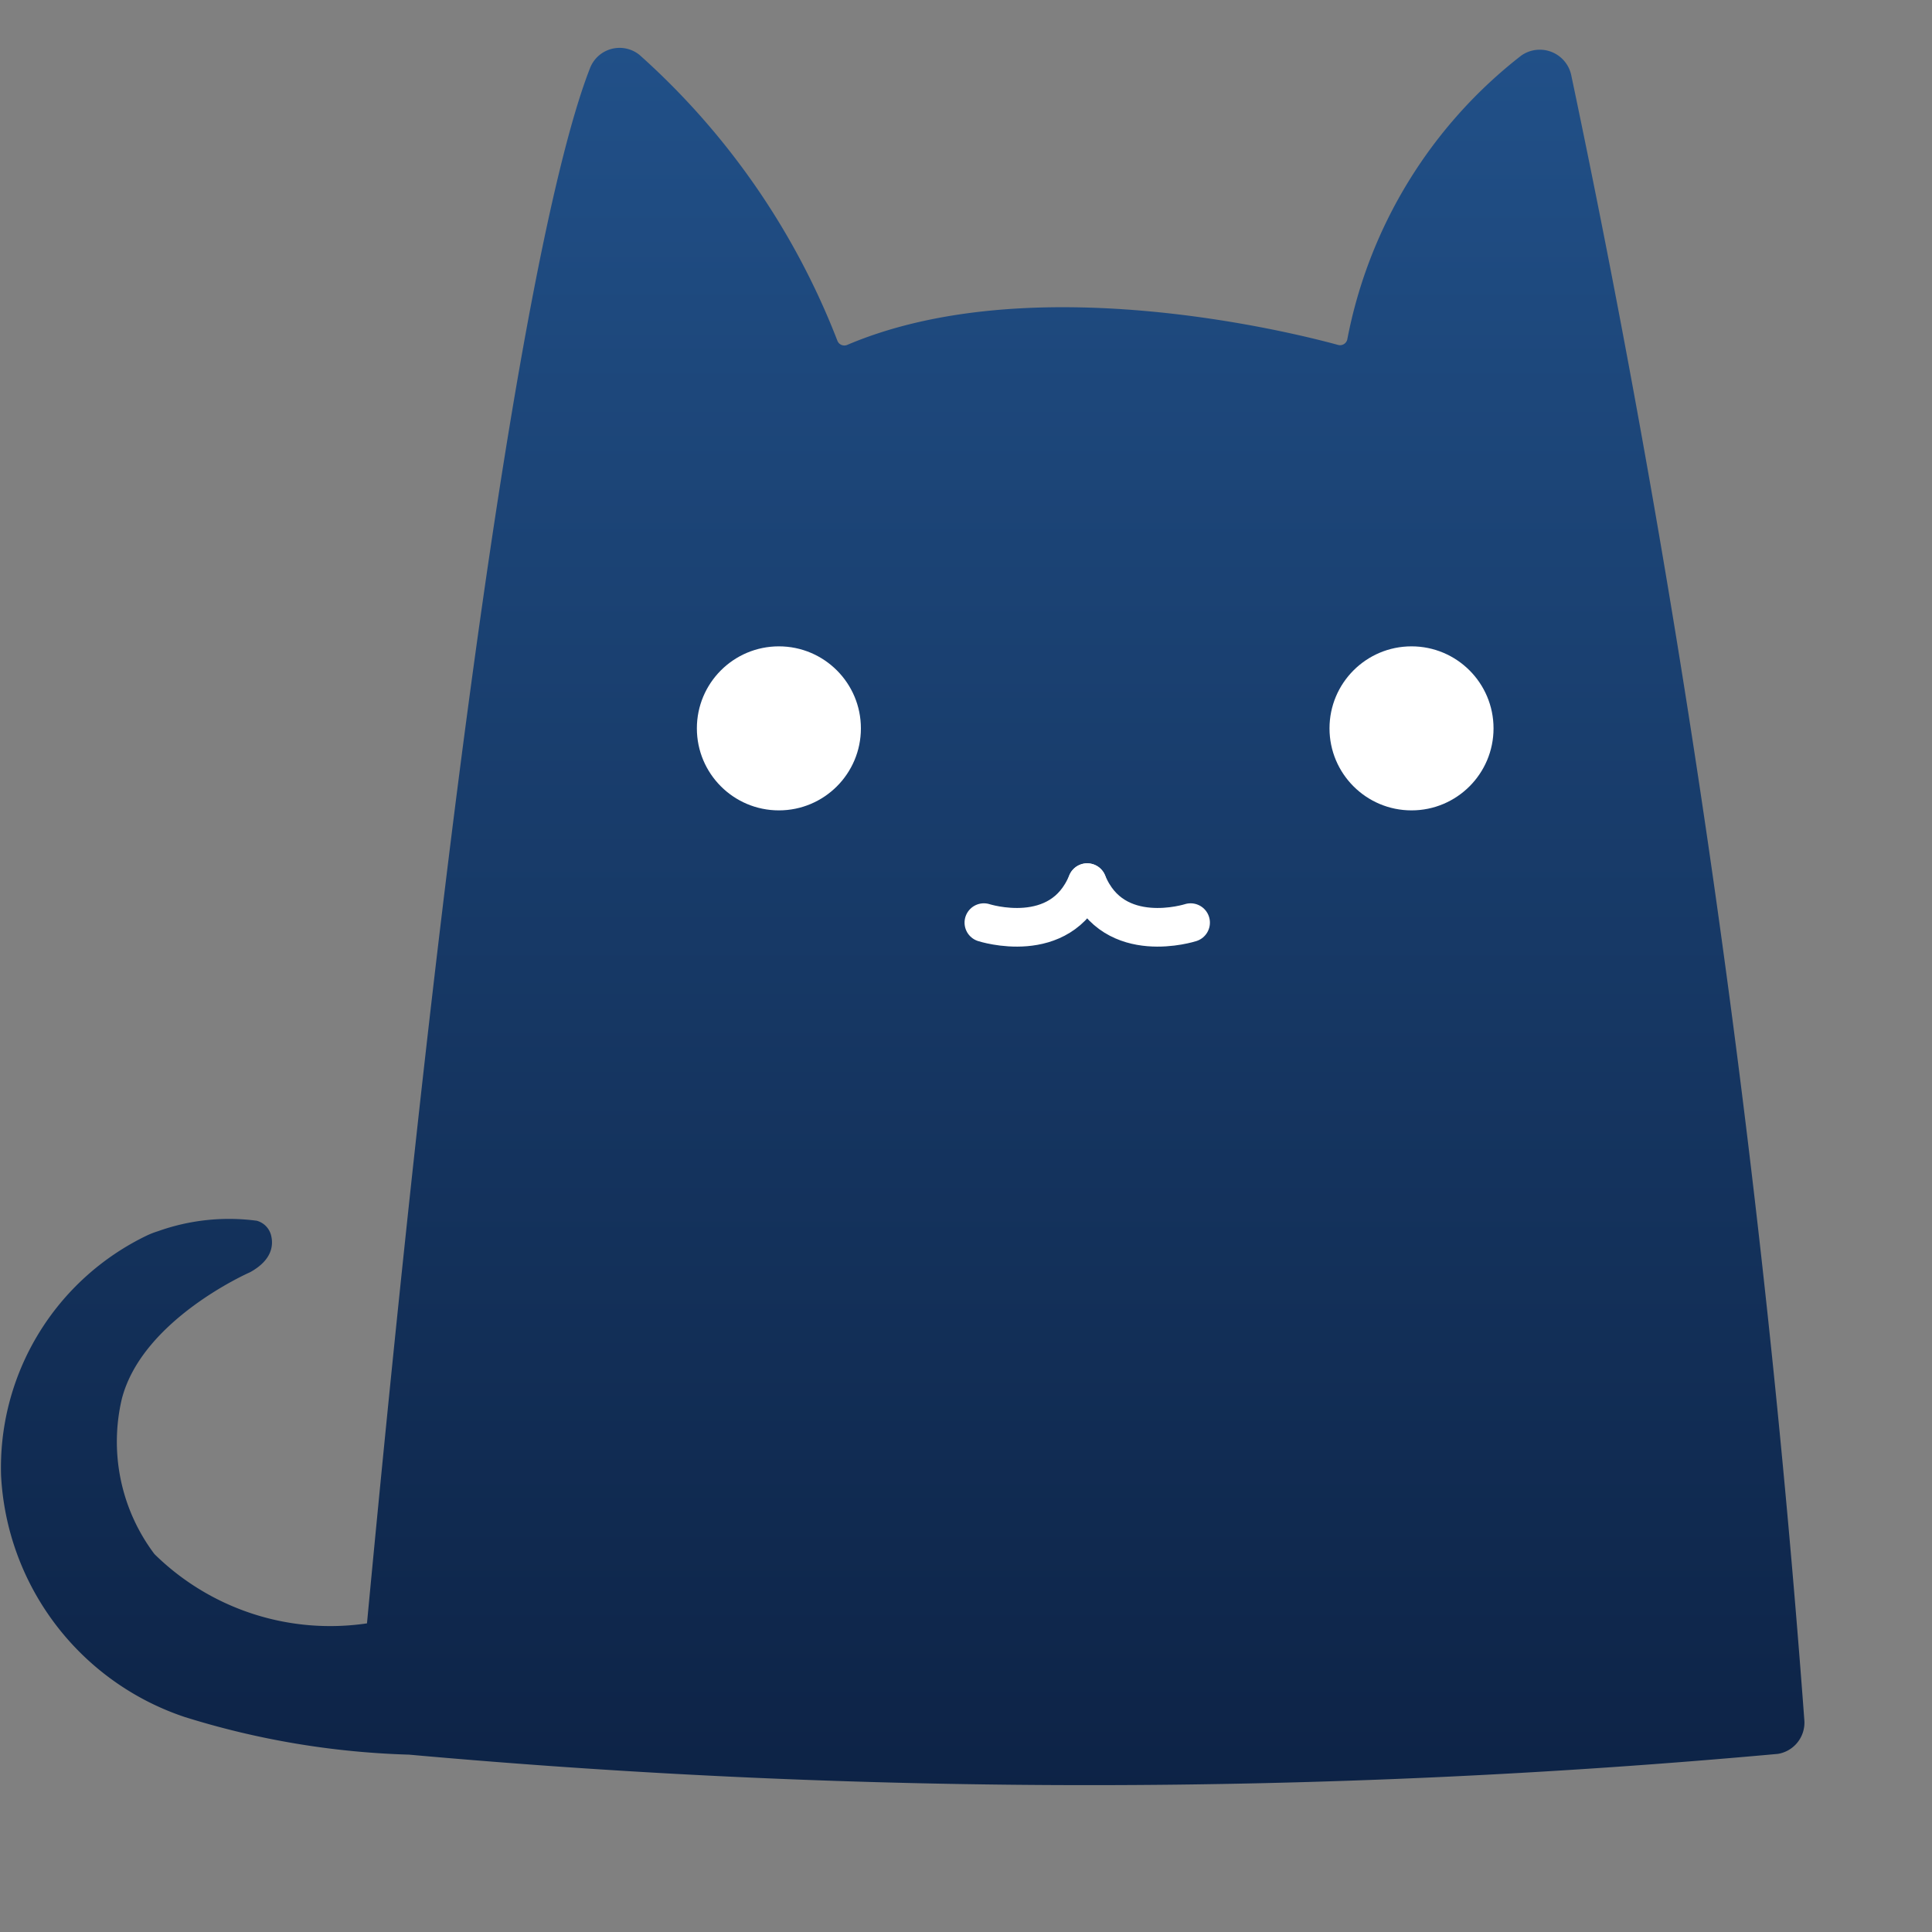 <svg xmlns="http://www.w3.org/2000/svg" xmlns:xlink="http://www.w3.org/1999/xlink" width="20" height="20" viewBox="0 0 20 20">
  <rect x="0" y="0" width="20" height="20" fill="#808080" stroke="none"/>
  <defs>
    <linearGradient id="linear-gradient" x1="0.5" x2="0.5" y2="1" gradientUnits="objectBoundingBox">
      <stop offset="0" stop-color="#215088"/>
      <stop offset="1" stop-color="#0d2346"/>
    </linearGradient>
  </defs>
  <g id="Windows_-_Clash_" data-name="Windows - Clash " transform="translate(-163 -897)">
    <rect id="矩形_999" data-name="矩形 999" width="20" height="20" transform="translate(163 897)" fill="#a4a6be" opacity="0"/>
    <g id="组_2665" data-name="组 2665" transform="translate(-3849 -10406.5)">
      <path id="路径_4321" data-name="路径 4321" d="M-1088.078,370.772a128.683,128.683,0,0,0-2.414-17.039.333.333,0,0,0-.518-.2,4.883,4.883,0,0,0-1.8,2.938.077.077,0,0,1-.094.057c-.482-.132-3.184-.809-5.084,0a.077.077,0,0,1-.1-.043,7.683,7.683,0,0,0-2.047-2.958.328.328,0,0,0-.514.135c-.369.938-1.195,4.27-2.309,16.1a2.593,2.593,0,0,1-2.2-.717,1.933,1.933,0,0,1-.338-1.606c.211-.825,1.328-1.312,1.328-1.312.23-.127.243-.281.217-.383a.21.21,0,0,0-.148-.15,2.184,2.184,0,0,0-1.024.109.879.879,0,0,0-.105.04,2.667,2.667,0,0,0-1.518,2.488,2.788,2.788,0,0,0,1.9,2.5,8.591,8.591,0,0,0,2.323.39h0a78.679,78.679,0,0,0,14.172-.008A.328.328,0,0,0-1088.078,370.772Z" transform="translate(5118.757 10950.543)" fill="url(#linear-gradient)"/>
      <circle id="椭圆_342" data-name="椭圆 342" cx="0.849" cy="0.849" r="0.849" transform="translate(4019.214 11310.191)" fill="#fff"/>
      <circle id="椭圆_343" data-name="椭圆 343" cx="0.849" cy="0.849" r="0.849" transform="translate(4025.763 11310.191)" fill="#fff"/>
      <path id="路径_4322" data-name="路径 4322" d="M-1044.044,407.049s.794.257,1.069-.414" transform="translate(5066.229 10906.002)" fill="none" stroke="#fff" stroke-linecap="round" stroke-miterlimit="10" stroke-width="0.4"/>
      <path id="路径_4323" data-name="路径 4323" d="M-1036.389,407.049s-.795.257-1.07-.414" transform="translate(5060.714 10906.002)" fill="none" stroke="#fff" stroke-linecap="round" stroke-miterlimit="10" stroke-width="0.4"/>
    </g>
  </g>
</svg>
